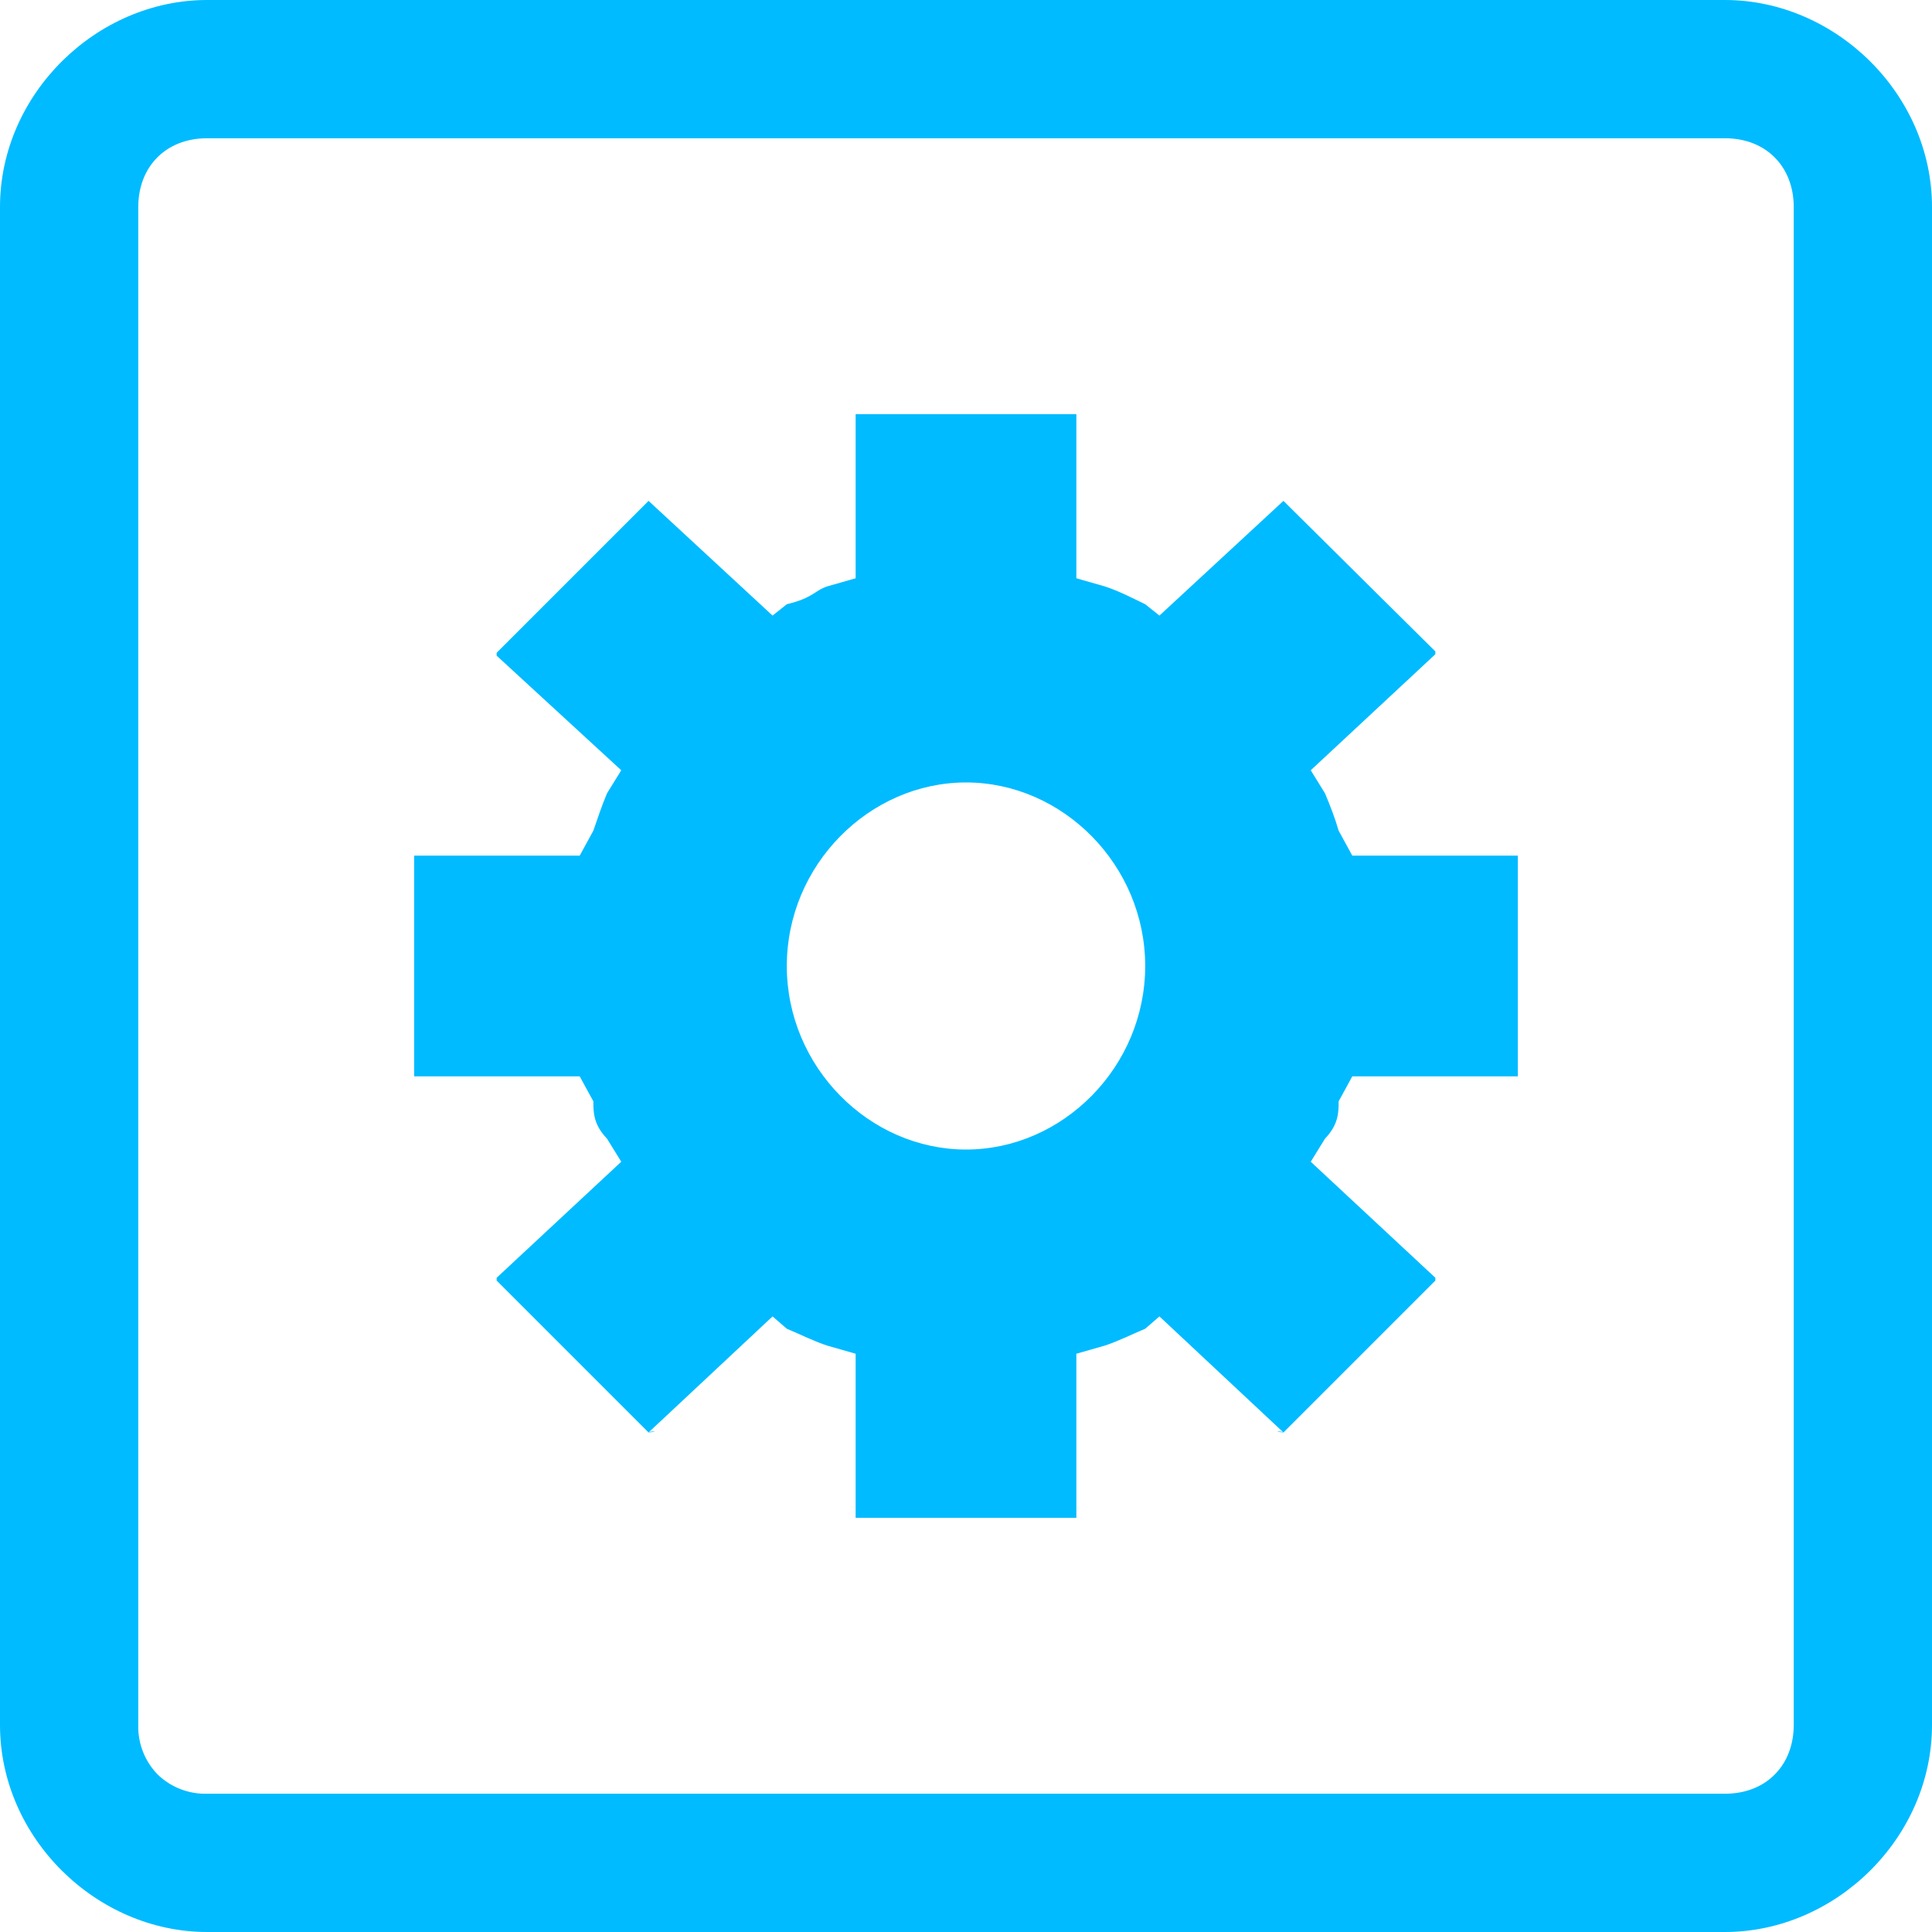 
<svg xmlns="http://www.w3.org/2000/svg" xmlns:xlink="http://www.w3.org/1999/xlink" width="16px" height="16px" viewBox="0 0 16 16" version="1.1">
<g id="surface1">
<path style=" stroke:none;fill-rule:nonzero;fill:#00bbff;fill-opacity:1;" d="M 1.715 0 C 0.801 0 0 0.777 0 1.715 L 0 14.285 C 0 15.223 0.801 16 1.715 16 L 14.285 16 C 15.199 16 16 15.223 16 14.285 L 16 1.715 C 16 0.777 15.199 0 14.285 0 Z M 1.715 1.145 L 14.285 1.145 C 14.629 1.145 14.855 1.383 14.855 1.715 L 14.855 14.285 C 14.855 14.617 14.629 14.855 14.285 14.855 L 1.715 14.855 C 1.562 14.859 1.414 14.801 1.305 14.695 C 1.199 14.586 1.141 14.438 1.145 14.285 L 1.145 1.715 C 1.145 1.383 1.371 1.145 1.715 1.145 Z M 7.086 3.43 L 7.086 4.789 L 6.855 4.855 C 6.742 4.891 6.742 4.949 6.516 5.004 L 6.398 5.098 L 5.371 4.148 C 5.371 4.137 5.371 4.137 5.371 4.137 C 5.371 4.137 5.371 4.137 5.371 4.148 L 4.113 5.406 C 4.113 5.383 4.113 5.43 4.113 5.43 L 5.145 6.379 L 5.027 6.57 C 4.984 6.672 4.949 6.777 4.914 6.879 L 4.801 7.086 L 3.43 7.086 L 3.43 8.914 L 4.801 8.914 L 4.914 9.121 C 4.914 9.211 4.914 9.312 5.027 9.43 L 5.145 9.621 L 4.113 10.582 C 4.113 10.57 4.113 10.617 4.113 10.605 L 5.371 11.863 C 5.371 11.852 5.484 11.852 5.371 11.863 L 6.398 10.902 L 6.516 11.004 C 6.629 11.051 6.742 11.109 6.855 11.145 L 7.086 11.211 L 7.086 12.57 L 8.914 12.57 L 8.914 11.211 L 9.145 11.145 C 9.258 11.109 9.371 11.051 9.484 11.004 L 9.602 10.902 L 10.629 11.863 C 10.516 11.852 10.629 11.852 10.629 11.863 L 11.887 10.605 C 11.887 10.617 11.887 10.57 11.887 10.582 L 10.855 9.621 L 10.973 9.43 C 11.086 9.312 11.086 9.211 11.086 9.121 L 11.199 8.914 L 12.57 8.914 L 12.57 7.086 L 11.199 7.086 L 11.086 6.879 C 11.055 6.773 11.016 6.672 10.973 6.57 L 10.855 6.379 L 11.887 5.418 C 11.887 5.43 11.887 5.383 11.887 5.395 L 10.629 4.148 C 10.629 4.148 10.516 4.148 10.629 4.148 L 9.602 5.098 L 9.484 5.004 C 9.371 4.949 9.258 4.891 9.145 4.855 L 8.914 4.789 L 8.914 3.43 Z M 8 6.48 C 8.801 6.48 9.484 7.164 9.484 8 C 9.484 8.836 8.801 9.52 8 9.52 C 7.199 9.52 6.516 8.836 6.516 8 C 6.516 7.164 7.199 6.48 8 6.48 Z M 8 6.48 "/>
</g>
</svg>
